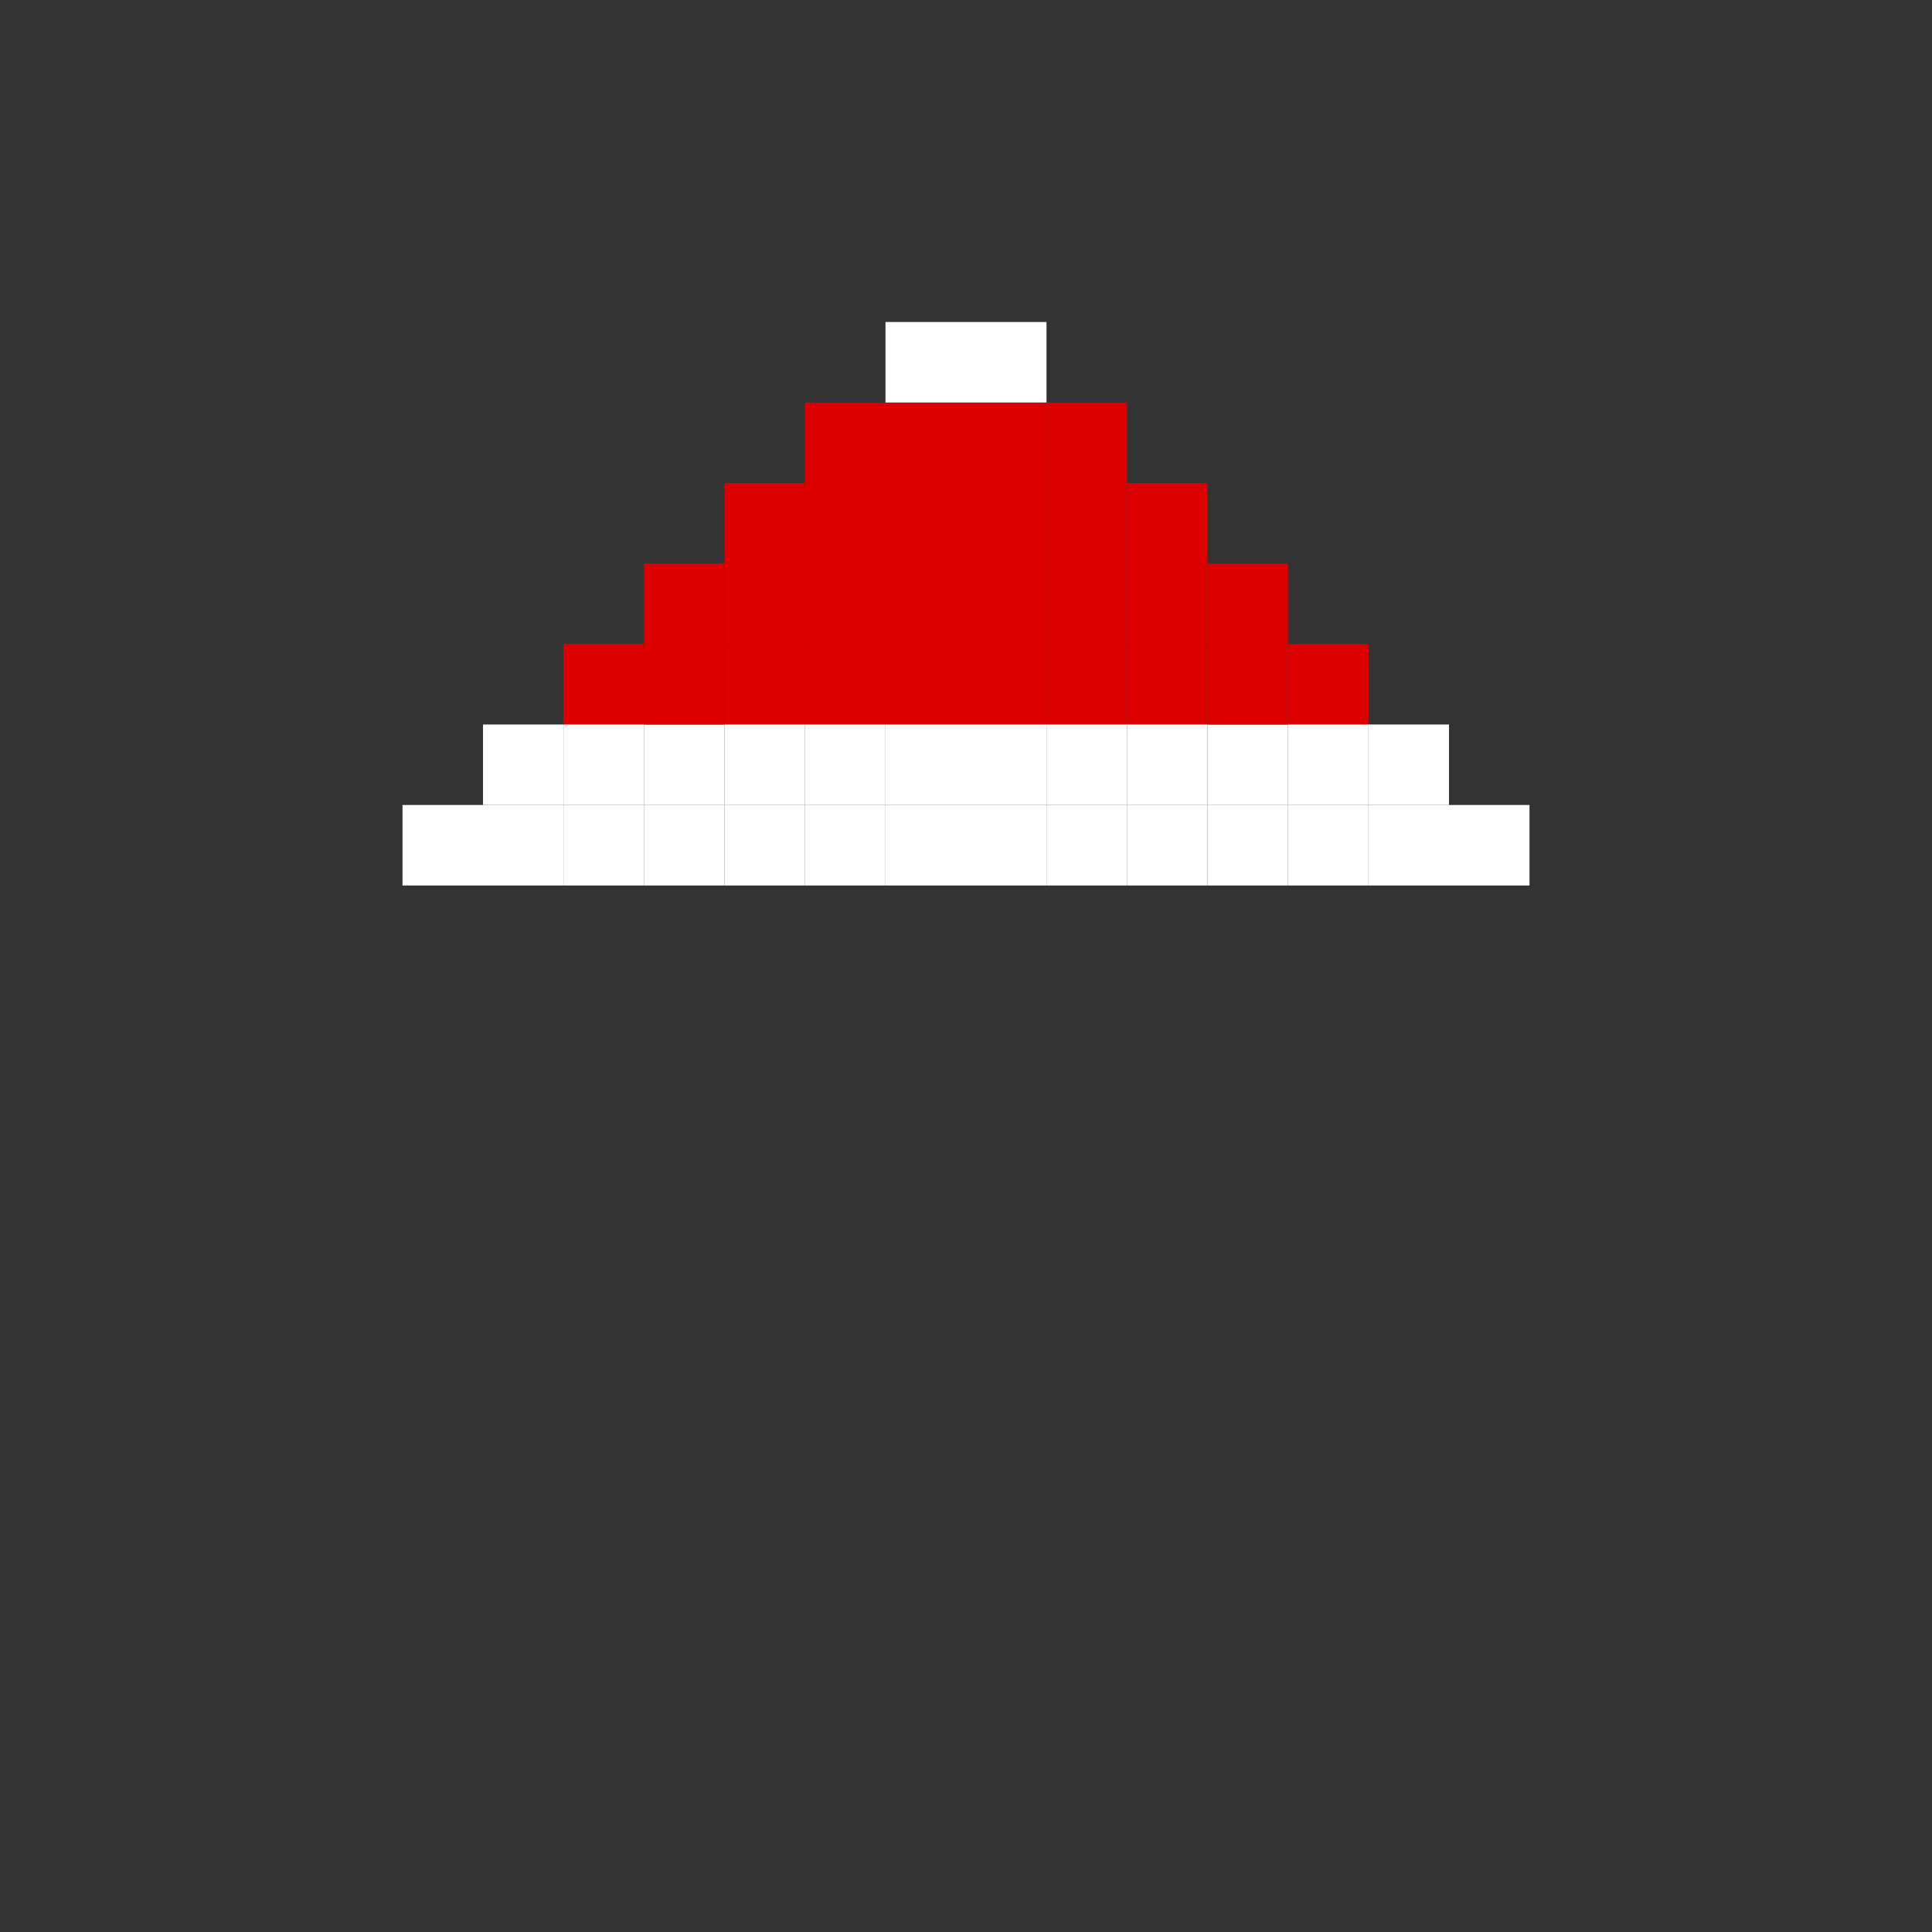 <svg width="24" height="24" viewBox="0 0 24 24" fill="none" xmlns="http://www.w3.org/2000/svg">
  <rect x="0" y="0" width="24" height="24" fill="#333333" stroke="none"/>
  <rect x="13" y="7" width="1" height="1" fill="#DC0000"/>
  <rect x="13" y="6" width="1" height="1" fill="#DC0000"/>
  <rect x="13" y="5" width="1" height="1" fill="#DC0000"/>
  <rect x="14" y="6" width="1" height="1" fill="#DC0000"/>
  <rect x="10" y="7" width="1" height="1" fill="#DC0000"/>
  <rect x="10" y="6" width="1" height="1" fill="#DC0000"/>
  <rect x="10" y="5" width="1" height="1" fill="#DC0000"/>
  <rect x="9" y="6" width="1" height="1" fill="#DC0000"/>
  <rect x="11" y="7" width="1" height="1" fill="#DC0000"/>
  <rect x="11" y="6" width="1" height="1" fill="#DC0000"/>
  <rect x="11" y="5" width="1" height="1" fill="#DC0000"/>
  <rect x="11" y="4" width="1" height="1" fill="#ffffff"/>
  <rect x="12" y="7" width="1" height="1" fill="#DC0000"/>
  <rect x="12" y="6" width="1" height="1" fill="#DC0000"/>
  <rect x="12" y="5" width="1" height="1" fill="#DC0000"/>
  <rect x="12" y="4" width="1" height="1" fill="#ffffff"/>
  <rect x="9" y="8" width="1" height="1" fill="#DC0000"/>
  <rect x="9" y="7" width="1" height="1" fill="#DC0000"/>
  <rect x="8" y="7" width="1" height="1" fill="#DC0000"/>
  <rect x="13" y="8" width="1" height="1" fill="#DC0000"/>
  <rect x="10" y="8" width="1" height="1" fill="#DC0000"/>
  <rect x="11" y="8" width="1" height="1" fill="#DC0000"/>
  <rect x="12" y="8" width="1" height="1" fill="#DC0000"/>
  <rect x="14" y="8" width="1" height="1" fill="#DC0000"/>
  <rect x="14" y="7" width="1" height="1" fill="#DC0000"/>
  <rect x="15" y="7" width="1" height="1" fill="#DC0000"/>
  <rect x="8" y="9" width="1" height="1" fill="#ffffff"/>
  <rect x="8" y="8" width="1" height="1" fill="#DC0000"/>
  <rect x="7" y="8" width="1" height="1" fill="#DC0000"/>
  <rect x="9" y="9" width="1" height="1" fill="#ffffff"/>
  <rect x="13" y="9" width="1" height="1" fill="#ffffff"/>
  <rect x="10" y="9" width="1" height="1" fill="#ffffff"/>
  <rect x="11" y="9" width="1" height="1" fill="#ffffff"/>
  <rect x="12" y="9" width="1" height="1" fill="#ffffff"/>
  <rect x="14" y="9" width="1" height="1" fill="#ffffff"/>
  <rect x="15" y="9" width="1" height="1" fill="#ffffff"/>
  <rect x="15" y="8" width="1" height="1" fill="#DC0000"/>
  <rect x="16" y="8" width="1" height="1" fill="#DC0000"/>
  <rect x="7" y="10" width="1" height="1" fill="#ffffff"/>
  <rect x="6" y="10" width="1" height="1" fill="#ffffff"/>
  <rect x="5" y="10" width="1" height="1" fill="#ffffff"/>
  <rect x="7" y="9" width="1" height="1" fill="#ffffff"/>
  <rect x="6" y="9" width="1" height="1" fill="#ffffff"/>
  <rect x="8" y="10" width="1" height="1" fill="#ffffff"/>
  <rect x="9" y="10" width="1" height="1" fill="#ffffff"/>
  <rect x="13" y="10" width="1" height="1" fill="#ffffff"/>
  <rect x="10" y="10" width="1" height="1" fill="#ffffff"/>
  <rect x="11" y="10" width="1" height="1" fill="#ffffff"/>
  <rect x="12" y="10" width="1" height="1" fill="#ffffff"/>
  <rect x="14" y="10" width="1" height="1" fill="#ffffff"/>
  <rect x="15" y="10" width="1" height="1" fill="#ffffff"/>
  <rect x="16" y="10" width="1" height="1" fill="#ffffff"/>
  <rect x="17" y="10" width="1" height="1" fill="#ffffff"/>
  <rect x="18" y="10" width="1" height="1" fill="#ffffff"/>
  <rect x="16" y="9" width="1" height="1" fill="#ffffff"/>
  <rect x="17" y="9" width="1" height="1" fill="#ffffff"/>
</svg>